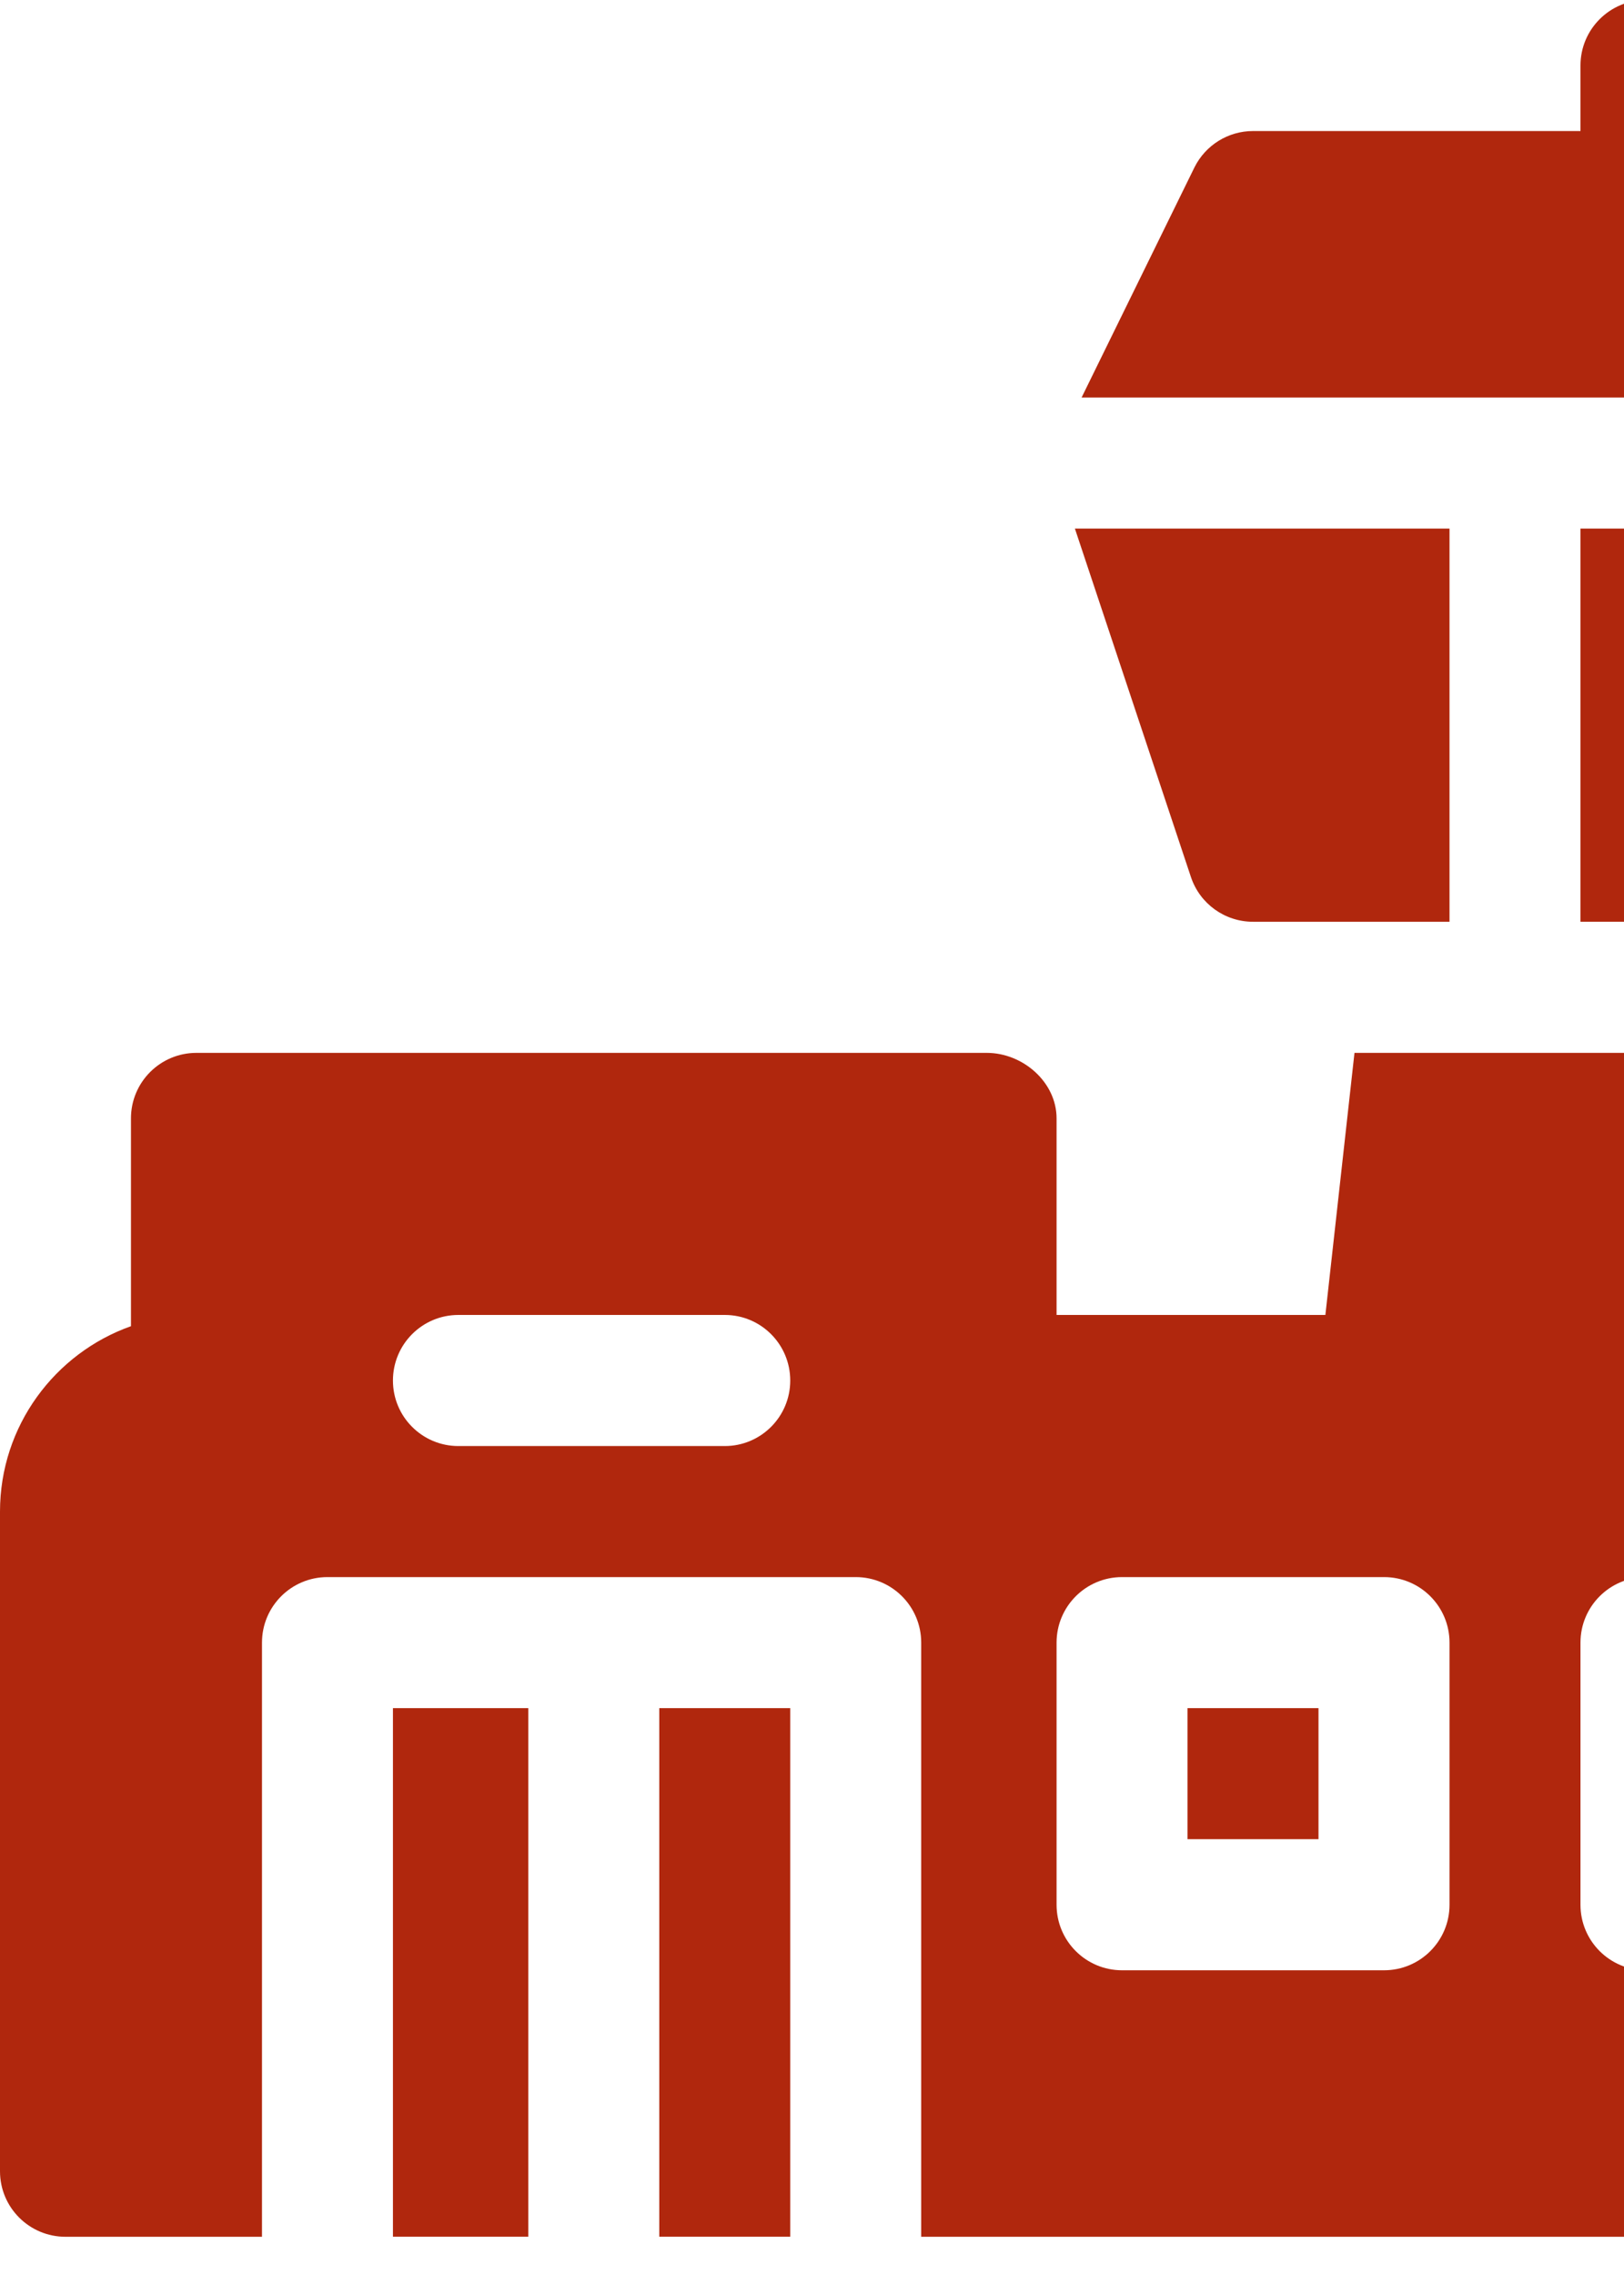 <?xml version="1.0" encoding="UTF-8"?>
<svg width="25px" height="35px" viewBox="0 0 25 35" version="1.1" xmlns="http://www.w3.org/2000/svg" xmlns:xlink="http://www.w3.org/1999/xlink">
    <!-- Generator: Sketch 49.3 (51167) - http://www.bohemiancoding.com/sketch -->
    <title>airport</title>
    <desc>Created with Sketch.</desc>
    <defs></defs>
    <g id="Page-1" stroke="none" stroke-width="1" fill="none" fill-rule="evenodd">
        <g id="ProfileHome1" transform="translate(-350, -383)" fill="#b0270d" fill-rule="nonzero">
            <g id="airport" transform="translate(350, 383)">
                <path d="M32.289,2.574 C32.118,2.232 31.769,2.016 31.387,2.016 L26.347,2.016 L26.347,1.008 C26.347,0.451 25.896,0 25.338,0 C24.781,0 24.33,0.451 24.33,1.008 L24.33,2.016 L19.289,2.016 C18.907,2.016 18.559,2.232 18.388,2.574 L16.65,6.116 L34.027,6.116 L32.289,2.574 Z" id="Shape"></path>
                <rect id="Rectangle-path" x="18.281" y="26.279" width="2.016" height="2.016"></rect>
                <rect id="Rectangle-path" x="10.149" y="26.279" width="2.016" height="8.132"></rect>
                <rect id="Rectangle-path" x="6.049" y="26.279" width="2.084" height="8.132"></rect>
                <path d="M31.387,20.23 L30.274,20.23 L29.826,16.198 L20.851,16.198 L20.403,20.23 L16.265,20.23 L16.265,17.206 C16.265,16.649 15.747,16.198 15.19,16.198 L3.024,16.198 C2.467,16.198 2.016,16.649 2.016,17.206 L2.016,20.403 C0.843,20.819 0,21.94 0,23.255 L0,33.404 C0,33.961 0.451,34.412 1.008,34.412 L4.033,34.412 L4.033,25.271 C4.033,24.714 4.484,24.263 5.041,24.263 L13.173,24.263 C13.73,24.263 14.181,24.714 14.181,25.271 L14.181,34.412 L33.404,34.412 C33.961,34.412 34.412,33.961 34.412,33.404 L34.412,23.255 C34.412,21.587 33.055,20.23 31.387,20.23 Z M11.157,22.247 L7.057,22.247 C6.5,22.247 6.049,21.796 6.049,21.239 C6.049,20.681 6.5,20.23 7.057,20.23 L11.157,20.23 C11.714,20.23 12.165,20.681 12.165,21.239 C12.165,21.796 11.714,22.247 11.157,22.247 Z M22.314,29.304 C22.314,29.861 21.863,30.312 21.306,30.312 L17.273,30.312 C16.716,30.312 16.265,29.861 16.265,29.304 L16.265,25.271 C16.265,24.714 16.716,24.263 17.273,24.263 L21.306,24.263 C21.863,24.263 22.314,24.714 22.314,25.271 L22.314,29.304 Z M30.379,29.304 C30.379,29.861 29.928,30.312 29.371,30.312 L25.338,30.312 C24.781,30.312 24.33,29.861 24.33,29.304 L24.33,25.271 C24.33,24.714 24.781,24.263 25.338,24.263 L29.371,24.263 C29.928,24.263 30.379,24.714 30.379,25.271 L30.379,29.304 Z" id="Shape"></path>
                <rect id="Rectangle-path" x="24.33" y="8.132" width="2.016" height="6.049"></rect>
                <path d="M16.547,8.132 L18.333,13.492 C18.47,13.904 18.855,14.181 19.289,14.181 L22.314,14.181 L22.314,8.132 L16.547,8.132 Z" id="Shape"></path>
            </g>
        </g>
    </g>
</svg>